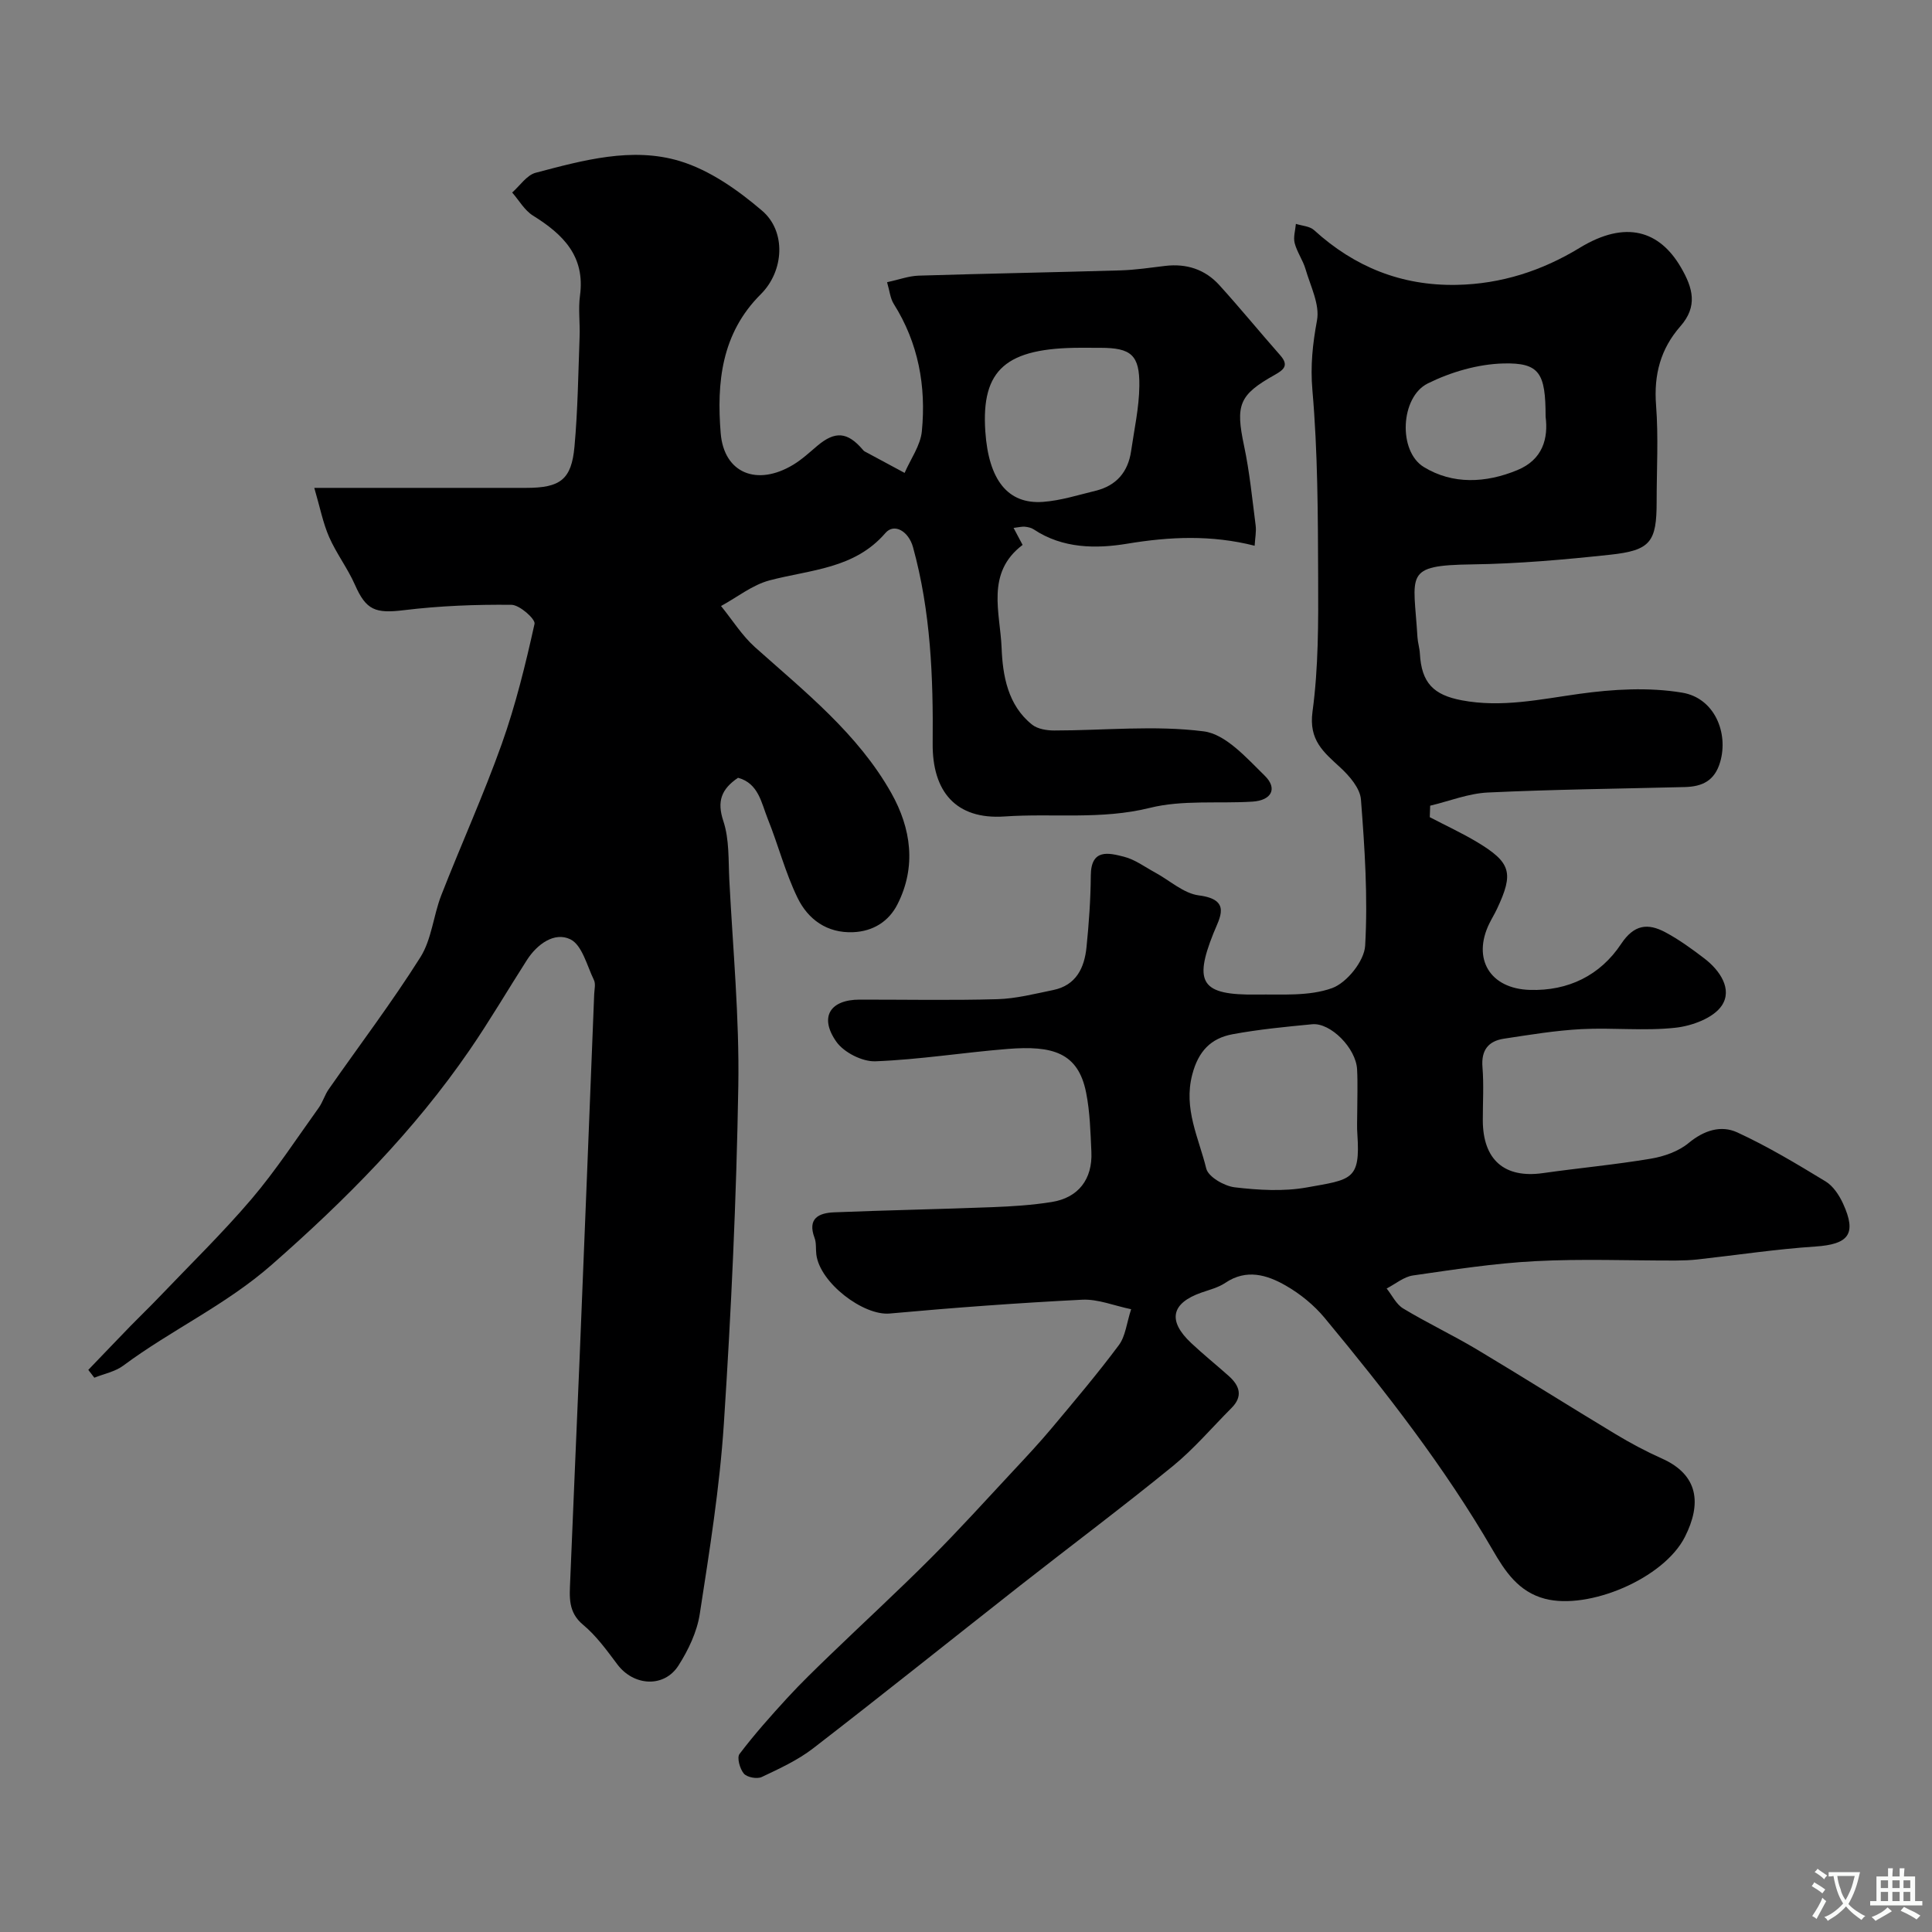 <svg enable-background="new 0 0 400 400" viewBox="0 0 400 400" xmlns="http://www.w3.org/2000/svg"><rect x="0" y="0" width="400" height="400" fill="#808080" stroke="none"/><path d="m18.28 283.62c2.93-3.05 5.85-6.11 8.79-9.14 1.91-1.96 3.89-3.85 5.78-5.83 6.46-6.77 13.18-13.31 19.24-20.42 5.05-5.94 9.34-12.53 13.9-18.88.84-1.17 1.24-2.66 2.07-3.84 6.35-9.1 13.07-17.96 18.98-27.33 2.34-3.71 2.68-8.63 4.33-12.85 4.09-10.47 8.74-20.72 12.51-31.29 2.88-8.09 4.93-16.49 6.79-24.88.22-.98-3.08-3.92-4.77-3.94-7.42-.08-14.89.21-22.26 1.11-5.92.72-7.83.02-10.15-5.25-1.51-3.42-3.85-6.48-5.35-9.9-1.27-2.9-1.88-6.1-3.07-10.17h5.85 38c7.07 0 9.4-1.7 10.02-8.54.69-7.56.78-15.18 1.06-22.77.11-2.83-.3-5.71.08-8.49 1.11-8.18-3.51-12.7-9.73-16.57-1.75-1.09-2.89-3.16-4.31-4.78 1.61-1.41 3.01-3.6 4.86-4.09 9.79-2.58 19.96-5.41 29.85-2.42 6.18 1.87 12.04 6 17.04 10.28 5 4.27 4.57 12.46-.28 17.29-8.18 8.14-9.14 18.33-8.3 28.76.68 8.33 7.55 11.04 15 6.55 1.81-1.09 3.4-2.57 5.02-3.94 3.67-3.09 6.23-2.89 9.39.8.11.13.22.27.36.35 2.77 1.5 5.54 2.98 8.31 4.47 1.24-2.87 3.28-5.66 3.57-8.62.91-9.32-.71-18.26-5.82-26.37-.73-1.17-.86-2.71-1.38-4.49 2.45-.53 4.47-1.29 6.51-1.36 13.93-.43 27.87-.68 41.8-1.09 3.1-.09 6.2-.56 9.29-.93 4.39-.52 8.23.72 11.18 3.97 4.31 4.75 8.38 9.73 12.62 14.54 1.84 2.09.75 2.99-1.15 4.06-7.44 4.16-8.12 6.25-6.34 14.68 1.15 5.43 1.69 10.99 2.4 16.5.16 1.27-.12 2.6-.21 4.19-8.94-2.27-17.53-1.89-26.4-.42-6.4 1.06-13.35 1.03-19.34-2.97-.51-.34-1.21-.49-1.84-.55-.63-.05-1.28.12-2.33.25.69 1.31 1.25 2.36 1.87 3.52-7.7 5.8-4.63 14.07-4.35 21.3.22 5.66 1.25 11.9 6.33 15.92 1.14.9 3.02 1.2 4.56 1.2 10.34 0 20.8-1.12 30.96.18 4.56.58 8.88 5.51 12.62 9.17 2.75 2.69 1.39 5.14-2.55 5.38-7.09.44-14.46-.39-21.22 1.29-10.06 2.5-20.07 1.09-30.07 1.78-10.13.7-14.99-5.2-14.9-15.11.13-13.73-.4-27.32-4.07-40.64-.91-3.3-3.89-5.06-5.72-2.93-6.4 7.43-15.5 7.57-23.95 9.79-3.58.94-6.73 3.5-10.08 5.32 2.33 2.86 4.32 6.09 7.03 8.52 10.34 9.24 21.31 17.91 28.24 30.23 4.09 7.29 5.22 15.23 1.25 23.03-1.79 3.51-5.02 5.58-9.17 5.75-5.42.22-9.32-2.65-11.49-7.08-2.55-5.22-4-10.96-6.18-16.37-1.33-3.31-1.9-7.37-6.16-8.52-3.41 2.33-4.42 4.81-3.04 8.96 1.26 3.8 1.03 8.12 1.24 12.23.73 14.19 2.09 28.41 1.86 42.59-.39 23.31-1.47 46.64-2.99 69.91-.86 13.2-2.97 26.34-4.99 39.43-.57 3.71-2.36 7.47-4.41 10.68-2.99 4.68-9.29 4.25-12.65-.23-2.17-2.89-4.35-5.92-7.09-8.2-3.15-2.61-2.81-5.77-2.68-9.03.62-15.54 1.33-31.07 1.97-46.6 1.02-24.97 2.01-49.94 3-74.91.04-1 .34-2.16-.06-2.97-1.44-2.98-2.45-7.24-4.88-8.42-3.28-1.59-6.87.99-8.99 4.3-3.96 6.18-7.67 12.52-11.82 18.57-11.53 16.8-25.68 31.06-41.02 44.52-9.53 8.36-20.8 13.49-30.73 20.88-1.68 1.25-3.98 1.69-5.99 2.5-.44-.55-.84-1.09-1.25-1.62zm205.57-211.62c-15.57 0-20.72 4.49-19.85 17.33.68 10.03 4.64 15.11 11.94 14.58 3.68-.27 7.3-1.43 10.92-2.31 4.26-1.05 6.69-3.87 7.32-8.19.65-4.5 1.66-9.01 1.71-13.52.08-6.42-1.73-7.87-8.05-7.88-1.33-.01-2.66-.01-3.99-.01z" fill="#000001"/><path d="m296.02 169.19c3.27 1.71 6.63 3.26 9.79 5.15 7.05 4.24 7.63 6.39 4.14 13.81-.49 1.04-1.09 2.02-1.6 3.05-3.57 7.31.12 13.5 8.38 13.75 7.96.25 14.58-3 18.92-9.54 2.68-4.03 5.53-4.31 9.11-2.41 2.86 1.52 5.52 3.46 8.1 5.43 3.25 2.48 5.87 6.39 3.62 9.76-1.72 2.58-6.17 4.22-9.59 4.59-6.42.71-12.99-.05-19.47.29-5.37.28-10.72 1.17-16.05 1.98-3.23.49-4.73 2.38-4.44 5.89.3 3.64.06 7.33.07 10.99.01 8.22 4.49 12.08 12.45 10.95 7.44-1.06 14.94-1.74 22.35-2.99 2.74-.46 5.72-1.51 7.81-3.24 3.18-2.63 6.7-3.75 10.07-2.2 6.32 2.91 12.33 6.53 18.29 10.15 1.57.95 2.81 2.85 3.61 4.58 2.89 6.31 1.18 8.44-5.73 8.9-8.17.54-16.29 1.78-24.44 2.68-1.48.16-2.98.21-4.47.22-9.7.02-19.42-.38-29.1.13-8.47.44-16.9 1.75-25.3 2.96-1.91.28-3.64 1.77-5.45 2.7 1.13 1.41 1.98 3.27 3.43 4.14 4.97 3 10.24 5.49 15.22 8.46 9.65 5.77 19.16 11.78 28.79 17.58 3.07 1.85 6.26 3.55 9.53 5.01 7.68 3.42 8.22 9.43 4.79 16.22-4.37 8.67-19.95 15.19-28.98 12.83-5.51-1.44-8.29-5.73-10.83-10.11-9.97-17.18-22.13-32.77-34.76-48.01-2.21-2.67-5.08-5.01-8.09-6.73-3.87-2.22-8.13-3.51-12.5-.56-1.45.98-3.28 1.43-4.96 2.02-6.25 2.19-7.03 5.82-2.12 10.43 2.52 2.37 5.22 4.54 7.8 6.84 2.25 2.01 2.98 4.2.56 6.62-4.05 4.06-7.8 8.49-12.22 12.09-10.34 8.43-21.03 16.43-31.52 24.66-14.3 11.23-28.48 22.6-42.87 33.71-3.19 2.46-6.97 4.2-10.65 5.94-.97.46-3.04.07-3.7-.7-.83-.98-1.48-3.31-.9-4.07 3.07-4.05 6.47-7.87 9.91-11.62 2.79-3.04 5.78-5.92 8.75-8.79 6.97-6.73 14.11-13.29 20.95-20.14 5.85-5.86 11.41-12.01 17.06-18.07 2.7-2.89 5.41-5.79 7.95-8.82 4.74-5.66 9.52-11.3 13.92-17.21 1.37-1.84 1.6-4.53 2.54-7.43-3.54-.73-6.87-2.13-10.13-1.97-13.3.67-26.59 1.65-39.85 2.86-5.44.5-14.49-6.36-15.2-12.24-.14-1.15.03-2.39-.37-3.43-1.51-4.03.89-5.15 4.04-5.28 10.93-.44 21.87-.65 32.8-1.07 4.1-.16 8.23-.42 12.28-1.07 5.5-.88 8.45-4.72 8.2-10.36-.19-4.11-.29-8.27-1.09-12.28-1.65-8.34-6.99-9.78-16.22-9.05-9.15.73-18.26 2.21-27.41 2.56-2.71.1-6.52-1.83-8.09-4.06-3.59-5.11-1.29-8.71 4.85-8.71 9.5-.01 19 .18 28.5-.09 3.86-.11 7.72-1.11 11.54-1.89 4.76-.97 6.48-4.59 6.91-8.88.5-4.93.85-9.89.89-14.85.04-5.6 3.71-4.68 6.88-3.87 2.28.58 4.32 2.12 6.44 3.27 3.02 1.63 5.88 4.32 9.04 4.73 6.84.87 4.32 4.62 3.02 7.87-4.11 10.27-2.46 12.81 8.91 12.66 5.27-.07 10.89.39 15.66-1.33 3.05-1.1 6.67-5.61 6.85-8.78.58-10.05-.09-20.2-.87-30.27-.18-2.33-2.37-4.87-4.27-6.62-3.47-3.2-6.56-5.65-5.76-11.57 1.24-9.14 1.21-18.5 1.17-27.77-.05-12.94-.07-25.91-1.19-38.78-.44-5.09.05-9.58.95-14.46.61-3.28-1.35-7.09-2.37-10.6-.54-1.86-1.77-3.53-2.25-5.39-.32-1.23.14-2.65.25-3.99 1.27.41 2.87.47 3.77 1.3 8.38 7.63 18.1 11.54 29.48 11.33 9.24-.17 17.71-2.92 25.51-7.67 9.58-5.84 16.54-3.48 20.91 3.97 2.59 4.41 3.54 8.16-.06 12.27-4.11 4.68-5.53 10.05-5.04 16.34.51 6.63.12 13.32.12 19.99 0 8.31-1.24 10.07-9.62 10.97-9.49 1.02-19.05 1.87-28.58 2-14.33.2-12.1 1.93-11.32 15.08.07 1.13.44 2.25.5 3.38.34 6.08 2.81 8.57 8.67 9.68 8.26 1.56 16.19-.2 24.3-1.33 7.02-.98 14.43-1.41 21.36-.25 6.68 1.12 9.59 8.33 7.85 14.33-1.14 3.94-3.73 5.11-7.3 5.21-13.6.35-27.21.49-40.8 1.13-4.02.19-7.97 1.78-11.95 2.73-.02.82-.05 1.6-.08 2.38zm-15.02 61.17c0-2.99.13-5.99-.03-8.97-.23-4.38-5.49-9.7-9.3-9.33-5.52.53-11.05 1.06-16.49 2.07-4.47.83-7.08 3.5-8.34 8.36-1.85 7.09 1.36 13.12 2.9 19.44.42 1.73 3.73 3.63 5.89 3.89 4.92.58 10.08.89 14.91.03 9.3-1.66 11.13-1.5 10.49-11-.12-1.49-.03-2.99-.03-4.49zm39-144.1c0-9-1.24-11.19-8.71-11.01-5.29.13-10.91 1.77-15.69 4.14-5.66 2.81-6.19 14.01-.82 17.3 5.98 3.66 12.85 3.34 19.37.64 5.32-2.19 6.42-6.63 5.85-11.07z" fill="#000001"/><g fill="#fafbfa"><path d="m377.9 391.2c-.2.3-.4.5-.6.8-.7-.6-1.4-1-2.2-1.5.2-.3.4-.5.5-.8.6.4 1.4.8 2.3 1.5zm-1.8 6.1c-.2-.2-.5-.4-.9-.6.4-.6.8-1.2 1.2-1.9s.7-1.3.9-1.9c.3.3.5.5.8.7-.7 1.3-1.4 2.6-2 3.7zm2.2-9c-.3.3-.5.5-.6.8-.6-.6-1.3-1.1-2-1.5.3-.3.5-.5.6-.7.6.5 1.3.9 2 1.4zm.3.2v-.9h2 4.5c-.3 1.3-.6 2.5-1 3.6s-.9 2.1-1.4 3c.4.5 1 1 1.6 1.4s1.2.8 1.9 1.1c-.3.2-.5.4-.8.8-.4-.3-1-.7-1.6-1.2s-1.2-1.1-1.6-1.6c-.5.6-1.1 1.1-1.7 1.6s-1.4.9-2.1 1.4c-.1-.3-.3-.5-.7-.8.6-.2 1.2-.5 1.9-1s1.4-1.1 2-1.8c-.5-.8-.9-1.6-1.2-2.5s-.6-2-.8-3.2c-.4.1-.7.1-1 .1zm2.5 2.7c.2 1 .7 1.7 1 2.2.3-.5.6-1.1 1-2s.6-1.9.9-3h-3.2-.4c.1.9.3 1.8.7 2.8z"/><path d="m396.5 388.5v1.5 3.6h1.5v.9c-.4 0-1 0-1.7 0h-7.9c-.5 0-.9 0-1.2 0v-.9h1.3v-3.5c0-.7 0-1.2 0-1.6h2.4c0-.8 0-1.4 0-1.7h1c0 .3-.1.8-.1 1.7h1.5c0-.8 0-1.4 0-1.7h1c0 .3-.1.9-.1 1.7zm-8.2 9.2c-.2-.3-.5-.5-.8-.8.8-.3 1.4-.6 1.9-.9s1-.7 1.4-1.1c.3.3.6.5.9.8-1.6 1-2.8 1.6-3.4 2zm2.6-6.8v-1.6h-1.5v1.6zm0 2.7v-1.9h-1.5v1.9zm2.4-2.7v-1.6h-1.5v1.6zm0 2.7v-1.9h-1.5v1.9zm.2 2 .7-.8c.4.2.9.5 1.6.8s1.3.7 1.8 1c-.3.3-.5.5-.8.8-.4-.3-1.5-1-3.3-1.8zm2-4.7v-1.6h-1.4v1.6zm0 2.7v-1.9h-1.4v1.9z"/></g></svg>